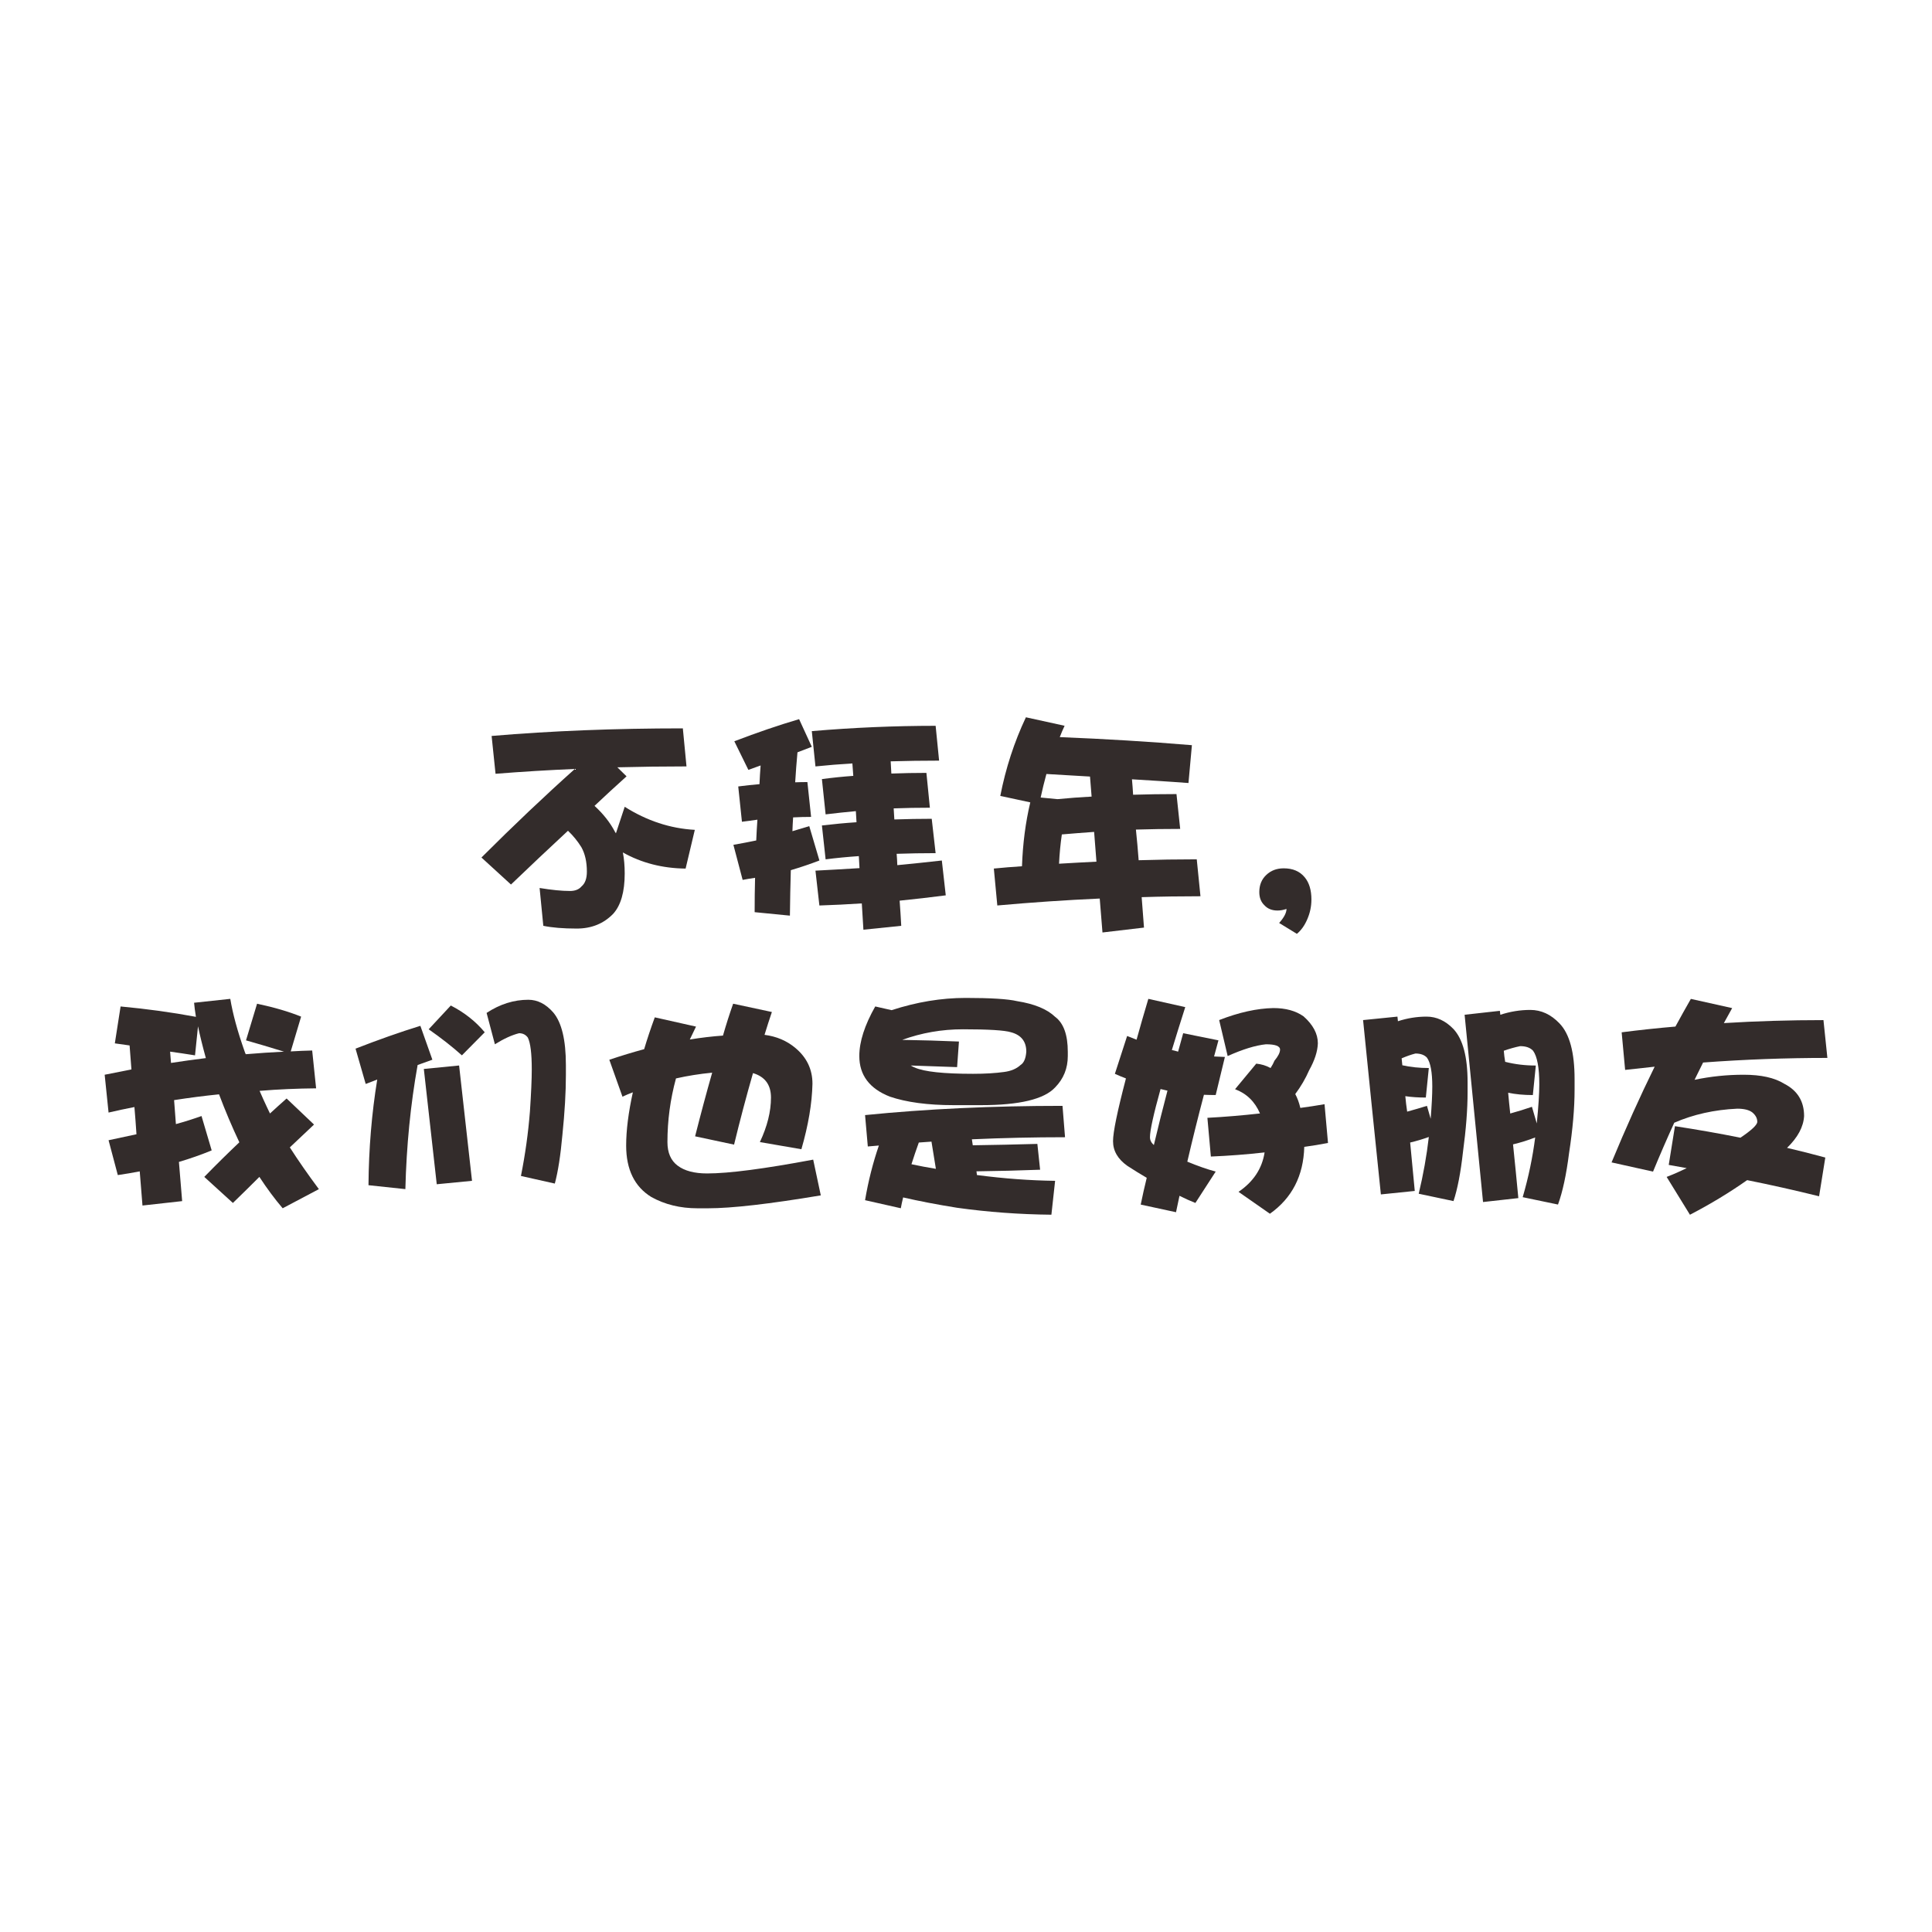 <?xml version="1.0" encoding="UTF-8"?>
<!DOCTYPE svg PUBLIC "-//W3C//DTD SVG 1.1//EN" "http://www.w3.org/Graphics/SVG/1.1/DTD/svg11.dtd">
<!-- Creator: CorelDRAW 2019 (64-Bit) -->
<svg xmlns="http://www.w3.org/2000/svg" xml:space="preserve" width="486.713mm" height="486.713mm" version="1.1" style="shape-rendering:geometricPrecision; text-rendering:geometricPrecision; image-rendering:optimizeQuality; fill-rule:evenodd; clip-rule:evenodd"
viewBox="0 0 1047.51 1047.51"
 xmlns:xlink="http://www.w3.org/1999/xlink"
 xmlns:xodm="http://www.corel.com/coreldraw/odm/2003">
 <defs>
  <style type="text/css">
   <![CDATA[
    .fil1 {fill:none}
    .fil0 {fill:#332C2B;fill-rule:nonzero}
   ]]>
  </style>
 </defs>
 <g id="图层_x0020_1">
  <path class="fil0" d="M370.23 394.9l1.98 20.64c-12.57,0 -25.07,0.17 -37.49,0.49l4.99 4.89c-5.83,5.25 -11.63,10.58 -17.37,16.01 4.74,4.33 8.45,9.03 11.12,14.13 0.17,0.23 0.34,0.49 0.49,0.75l4.76 -14.38c12.01,7.6 24.67,11.76 38.01,12.51l-4.99 21c-12.59,-0.15 -23.92,-3.07 -34.02,-8.75 0.66,3.41 1,7.21 1,11.37 0,10.01 -2.09,17.31 -6.25,21.9 -5.16,5.33 -11.76,8 -19.76,8 -7.4,0 -13.44,-0.51 -18.12,-1.49l-2.01 -20.51c6.51,1.07 12.01,1.62 16.5,1.62 2.75,0 4.84,-0.83 6.25,-2.5 1.92,-1.6 2.88,-4.27 2.88,-8 0,-5.27 -1,-9.69 -2.99,-13.25 -2.09,-3.35 -4.5,-6.3 -7.26,-8.9 -10.35,9.6 -20.64,19.31 -30.9,29.15l-16.01 -14.64c17.43,-17.41 34.31,-33.42 50.64,-48.02 -14.23,0.6 -28.57,1.47 -43,2.62l-2.13 -20.51c32.35,-2.75 66.9,-4.12 103.67,-4.12z"/>
  <path id="1" class="fil0" d="M433.26 389.91l6.89 15c-2.58,1 -5.19,1.98 -7.77,2.99 -0.49,5.42 -0.92,10.84 -1.24,16.26 2.16,-0.09 4.37,-0.13 6.62,-0.13l2.01 18.89c-3.24,0 -6.51,0.09 -9.75,0.26 -0.17,2.5 -0.3,4.99 -0.38,7.49 3.09,-0.92 6.15,-1.84 9.13,-2.75l5.51 18.63c-4.99,1.92 -10.18,3.67 -15.51,5.25 -0.23,8.17 -0.41,16.39 -0.49,24.65l-19.12 -1.88c0,-6.34 0.06,-12.55 0.23,-18.63 -2.24,0.32 -4.5,0.7 -6.74,1.13l-5.01 -19.01c4.27,-0.75 8.39,-1.54 12.38,-2.37 0.17,-3.93 0.38,-7.68 0.64,-11.27 -2.84,0.43 -5.63,0.79 -8.39,1.13l-2.01 -19.14c3.76,-0.49 7.6,-0.92 11.52,-1.24 0.15,-3.5 0.36,-6.87 0.62,-10.14 -2.35,0.83 -4.55,1.62 -6.64,2.39l-7.62 -15.51c12.42,-4.76 24.14,-8.75 35.13,-11.99zm74.03 3.61l1.88 18.89c-9.09,0 -17.84,0.13 -26.25,0.38 0.15,2.24 0.28,4.46 0.36,6.62 6.34,-0.23 12.68,-0.36 19.01,-0.36l1.88 18.89c-6.59,0 -13.15,0.11 -19.63,0.36 0.15,2.09 0.28,4.1 0.36,6 6.85,-0.23 13.59,-0.36 20.27,-0.36l2.11 18.63c-7.26,0 -14.3,0.13 -21.13,0.36 0.17,2.01 0.3,4.05 0.36,6.15 8,-0.77 16.05,-1.6 24.14,-2.52l2.13 18.89c-8.43,1.09 -16.75,2.05 -25.01,2.88 0.34,4.5 0.62,9.05 0.87,13.64l-20.51 2.11c-0.32,-4.99 -0.62,-9.75 -0.87,-14.26 -7.66,0.51 -15.34,0.87 -23,1.13l-2.13 -18.89c7.92,-0.41 15.88,-0.87 23.88,-1.37 -0.15,-2.26 -0.28,-4.42 -0.36,-6.51 -6.25,0.43 -12.25,1 -18.01,1.75l-2.01 -18.37c6.34,-0.75 12.59,-1.34 18.76,-1.75 -0.15,-2.09 -0.28,-4.1 -0.36,-6.02 -5.51,0.51 -10.97,1.09 -16.39,1.75l-2.01 -19.12c5.59,-0.75 11.27,-1.34 17.01,-1.75 -0.15,-2.33 -0.32,-4.59 -0.49,-6.74 -6.83,0.41 -13.51,0.94 -20.02,1.62l-1.98 -19.14c22.49,-1.92 44.88,-2.88 67.14,-2.88z"/>
  <path id="2" class="fil0" d="M556.22 388.9l21 4.61c-0.92,1.92 -1.79,3.97 -2.62,6.15 24.75,0.98 48.63,2.45 71.64,4.37l-1.86 20.51c-10.52,-0.77 -20.72,-1.43 -30.64,-2.01 0.26,2.75 0.45,5.55 0.62,8.37 7.68,-0.23 15.51,-0.36 23.52,-0.36l2.01 18.89c-8,0 -16.01,0.11 -24.01,0.36 0.58,5.51 1.07,11.05 1.49,16.62 10.41,-0.32 20.91,-0.49 31.5,-0.49l2.01 20.02c-10.67,0 -21.3,0.15 -31.88,0.49 0.43,5.51 0.83,11.01 1.26,16.5l-22.51 2.65c-0.49,-6.34 -1,-12.48 -1.49,-18.4 -18.44,0.83 -36.94,2.09 -55.53,3.76l-1.88 -20.02c5.02,-0.49 10.09,-0.92 15.26,-1.24 0.43,-12.25 1.92,-23.79 4.5,-34.64l-16.26 -3.5c2.92,-15 7.55,-29.21 13.89,-42.64zm38.26 78.28c-0.43,-5.59 -0.83,-10.97 -1.26,-16.13 -5.83,0.41 -11.67,0.87 -17.5,1.37 -0.75,5.16 -1.26,10.46 -1.52,15.88 6.85,-0.41 13.59,-0.79 20.27,-1.11zm-2.62 -35.28c-0.26,-3.73 -0.55,-7.36 -0.87,-10.86 -8.09,-0.51 -15.96,-0.96 -23.64,-1.39 -1.17,4.25 -2.2,8.51 -3.12,12.76l9.11 0.88c6.1,-0.6 12.27,-1.05 18.52,-1.39z"/>
  <path id="3" class="fil0" d="M711.03 487.79c0,3.67 -0.75,7.21 -2.24,10.63 -1.43,3.35 -3.31,5.98 -5.63,7.9l-9.62 -5.89c2.67,-2.99 3.99,-5.55 3.99,-7.62 -1.66,0.58 -3.29,0.87 -4.87,0.87 -3.01,0 -5.38,-0.96 -7.13,-2.88 -1.84,-1.75 -2.75,-4.12 -2.75,-7.13 0,-3.84 1.26,-6.91 3.76,-9.26 2.5,-2.41 5.66,-3.61 9.5,-3.61 4.91,0 8.71,1.62 11.37,4.87 2.43,2.92 3.63,6.96 3.63,12.12z"/>
  <path id="4" class="fil0" d="M65.34 545.69c14.26,1.32 27.89,3.2 40.89,5.63 -0.49,-3.01 -0.83,-5.55 -1,-7.64l19.63 -2.11c1.34,8.07 3.88,17.46 7.64,28.13 0.23,0.75 0.49,1.37 0.75,1.88 7.08,-0.6 14,-1.05 20.74,-1.39 -7.83,-2.41 -14.7,-4.46 -20.61,-6.12l6 -19.87c9.33,1.98 17.29,4.33 23.88,7l-5.63 18.86c4.01,-0.23 7.9,-0.41 11.63,-0.49l2.13 20.51c-10.33,0.09 -20.55,0.53 -30.64,1.37 1.26,2.92 2.58,5.89 4.01,8.88 0.58,1.26 1.13,2.39 1.62,3.39 3.09,-2.84 6.08,-5.55 9.01,-8.13l14.87 14.13c-4.33,4.08 -8.71,8.22 -13.12,12.38 4.59,7.17 9.84,14.7 15.75,22.64l-19.63 10.37c-4.33,-5.08 -8.54,-10.76 -12.63,-17.01 -4.74,4.76 -9.54,9.45 -14.36,14.13l-15.51 -14.13c6.51,-6.68 12.85,-12.93 19.01,-18.76 -4.01,-8.49 -7.68,-17.18 -11.01,-26.01 -8.17,0.83 -16.3,1.88 -24.37,3.14 0.32,4.33 0.66,8.66 0.98,13 4.84,-1.32 9.47,-2.8 13.89,-4.37l5.51 18.63c-5.68,2.35 -11.59,4.42 -17.76,6.25 0.58,7.09 1.15,14.17 1.75,21.25l-21.51 2.39c-0.51,-6.42 -1,-12.59 -1.49,-18.52 -3.93,0.77 -7.9,1.43 -11.89,2.01l-5.01 -18.89c5.19,-1.07 10.22,-2.16 15.13,-3.24 -0.32,-4.99 -0.7,-9.92 -1.11,-14.75 -4.76,0.92 -9.43,1.9 -14.02,2.99l-2.11 -20.51c4.99,-1 9.84,-1.96 14.51,-2.88 -0.34,-4.48 -0.68,-8.83 -1,-13 -2.75,-0.41 -5.42,-0.79 -8,-1.13l3.12 -20zm46.27 28c-1.84,-6.66 -3.24,-12.42 -4.25,-17.24l-1.62 15.75c-4.67,-0.75 -9.18,-1.41 -13.51,-2.01 0.17,2.01 0.34,4.05 0.49,6.12 6.42,-0.98 12.72,-1.86 18.89,-2.62z"/>
  <path id="5" class="fil0" d="M227.92 556.19l6.51 18.37c-2.67,1 -5.34,1.96 -8,2.88 -3.84,21.43 -6.06,43.85 -6.64,67.29l-20 -2.13c0.15,-19.85 1.75,-38.92 4.74,-57.28 -2.07,0.83 -4.16,1.62 -6.25,2.39l-5.51 -19.14c12.36,-4.82 24.05,-8.96 35.15,-12.38zm21 21.51c2.09,19.01 4.42,39.84 7,62.53l-19.12 1.86c-2.58,-23.41 -4.93,-44.26 -7,-62.51l19.12 -1.88zm37.52 -35.64c4.99,0 9.5,2.28 13.51,6.87 4.59,5.42 6.87,14.92 6.87,28.51l0 5.51c0,9.26 -0.62,20 -1.88,32.27 -1,11.16 -2.37,20 -4.12,26.5l-18.37 -4.12c2.33,-11.67 3.95,-23.3 4.87,-34.89 0.66,-9.92 1,-17.56 1,-22.9 0,-8.58 -0.7,-14.32 -2.13,-17.24 -1.15,-1.58 -2.75,-2.37 -4.74,-2.37 -3.93,0.98 -8.3,2.99 -13.12,6l-4.5 -17.01c7.23,-4.76 14.79,-7.13 22.62,-7.13zm-42.02 3.12c7.34,3.76 13.47,8.6 18.4,14.51l-12.38 12.51c-5.1,-4.59 -11.1,-9.28 -18.01,-14.13l11.99 -12.89z"/>
  <path id="6" class="fil0" d="M392 561.44c1.75,-6.08 3.59,-11.84 5.51,-17.24l21 4.5c-1.41,4.16 -2.75,8.28 -3.99,12.38 6.49,0.83 12.08,3.2 16.75,7.13 6.17,5.16 9.24,11.63 9.24,19.38 -0.23,10.67 -2.24,22.49 -6,35.51l-22.51 -3.88c4.01,-8.49 6.02,-16.54 6.02,-24.14 0,-6.91 -3.27,-11.33 -9.75,-13.25 -3.67,12.76 -7.08,25.67 -10.26,38.77l-21.13 -4.5c3.09,-12.19 6.17,-23.69 9.26,-34.51 -6.85,0.66 -13.38,1.71 -19.63,3.12 -3.09,11.33 -4.63,22.83 -4.63,34.51 0,5.76 1.84,10.01 5.51,12.76 3.73,2.84 9.07,4.25 16.01,4.25 11.74,0 30.92,-2.5 57.51,-7.49l4.12 19.38c-27.83,4.65 -48.21,7 -61.14,7l-5.74 0c-9.35,0 -17.69,-2.05 -25.01,-6.12 -9.09,-5.59 -13.64,-14.9 -13.64,-27.89 0,-8.26 1.22,-17.88 3.63,-28.87 -2.01,0.75 -3.88,1.54 -5.63,2.37l-7.13 -20.02c6.42,-2.16 12.72,-4.08 18.89,-5.74 1.66,-5.59 3.59,-11.33 5.76,-17.26l22.36 5.02c-1.15,2.41 -2.28,4.74 -3.37,7 6.08,-1 12.1,-1.71 18.01,-2.13z"/>
  <path id="7" class="fil0" d="M474.55 545.69l8.88 2.01c13.57,-4.42 26.95,-6.64 40.14,-6.64 13.57,0 22.88,0.58 27.87,1.75 9.43,1.49 16.3,4.33 20.64,8.51 4.59,3.41 6.87,9.75 6.87,18.99l0 2.26c0,6.66 -2.28,12.33 -6.87,17.01 -5.91,6.4 -19.29,9.62 -40.14,9.62l-14.87 0c-14.08,0 -25.63,-1.56 -34.64,-4.63 -11.01,-4.33 -16.52,-11.67 -16.52,-22 0,-7.77 2.88,-16.73 8.64,-26.89zm47.5 12.38c-11.42,0 -22.39,1.92 -32.89,5.74 10.58,0.17 20.85,0.47 30.77,0.9l-1 13.87c-8.66,-0.34 -17.05,-0.62 -25.14,-0.87 0.83,0.49 1.58,0.87 2.26,1.13 5.08,2.24 15.58,3.37 31.5,3.37 6.51,0 12.12,-0.34 16.88,-1 3.76,-0.49 6.72,-1.75 8.88,-3.76 1.84,-1.15 2.88,-3.59 3.14,-7.26 0,-5.48 -2.75,-9.01 -8.26,-10.5 -3.5,-1.09 -12.21,-1.62 -26.14,-1.62zm54.03 41.51l1.37 17.01c-16.92,0 -33.76,0.38 -50.51,1.13 0.17,1.17 0.32,2.24 0.49,3.24 11.42,-0.17 23.09,-0.41 35.02,-0.75l1.49 14c-11.42,0.43 -22.92,0.73 -34.51,0.87 0.09,0.77 0.17,1.43 0.26,2.01 14.66,1.92 28.79,2.97 42.38,3.14l-2.01 18.37c-17.41,-0.17 -34.46,-1.43 -51.13,-3.76 -10.93,-1.75 -20.68,-3.63 -29.26,-5.61 -0.51,2.07 -0.92,4.03 -1.26,5.87l-19.38 -4.37c1.75,-10.35 4.25,-20.21 7.49,-29.64 -1.98,0.17 -3.99,0.34 -6,0.51l-1.49 -17.01c33.33,-3.35 69.01,-5.01 107.04,-5.01zm-81.9 31.65c4.25,0.92 8.66,1.75 13.25,2.5 -0.83,-5.16 -1.62,-10.09 -2.39,-14.75 -2.24,0.15 -4.52,0.32 -6.87,0.49 -1.41,3.93 -2.75,7.83 -3.99,11.76z"/>
  <path id="8" class="fil0" d="M681.14 576.7c2.75,0.26 5.34,1.05 7.75,2.37 0.92,-1.41 1.62,-2.75 2.13,-3.99 2.01,-2.41 3.01,-4.42 3.01,-6 0,-1.92 -2.56,-2.88 -7.64,-2.88 -5.68,0.58 -12.59,2.71 -20.76,6.38l-4.61 -19.51c10.76,-4.18 20.53,-6.34 29.39,-6.51 6.66,0 12.12,1.49 16.37,4.5 5.16,4.59 7.75,9.45 7.75,14.62 -0.15,4.42 -1.75,9.3 -4.74,14.64 -1.92,4.42 -4.42,8.71 -7.51,12.87 1.17,2.18 2.09,4.67 2.75,7.51 4.42,-0.58 8.79,-1.26 13.12,-2.01l1.88 21.02c-4.33,0.83 -8.62,1.54 -12.87,2.11 -0.43,15.69 -6.64,27.76 -18.63,36.26l-17.01 -11.87c8.09,-5.51 12.78,-12.63 14.13,-21.38 -9.67,1.09 -19.38,1.84 -29.13,2.24l-1.88 -21c9.41,-0.49 18.93,-1.3 28.51,-2.37 -2.75,-6.42 -7.26,-10.8 -13.51,-13.15l11.5 -13.87zm-58.51 -35.13l20 4.48c-2.75,8.6 -5.16,16.35 -7.26,23.26 1.17,0.26 2.3,0.55 3.39,0.88 0.92,-3.41 1.84,-6.74 2.75,-9.99l19.12 3.86c-0.83,2.92 -1.62,5.85 -2.37,8.75 1.92,0.09 3.86,0.17 5.87,0.26l-4.99 20.64c-2.26,0 -4.37,-0.04 -6.38,-0.13 -3.18,12.01 -6.17,24.09 -9.01,36.26 5.68,2.35 10.8,4.14 15.39,5.38l-11.01 17.01c-2.75,-1.09 -5.63,-2.37 -8.62,-3.88 -0.66,3.09 -1.3,6.06 -1.88,8.9l-19.14 -4.14c1,-4.91 2.09,-9.75 3.26,-14.51 -3.41,-1.98 -6.91,-4.16 -10.5,-6.49 -5.19,-3.67 -7.77,-8.13 -7.77,-13.38 0,-4.93 2.35,-16.26 7,-34.02 -1.98,-0.75 -3.99,-1.58 -6,-2.5l6.64 -20.51c1.66,0.66 3.37,1.32 5.12,2.01 1.92,-6.94 4.03,-14.3 6.38,-22.13zm10.37 49.77c-1.41,-0.34 -2.67,-0.64 -3.76,-0.87 -3.82,13.74 -5.74,22.45 -5.74,26.12 0,1.58 0.7,3.01 2.11,4.25 2.43,-10.24 4.89,-20.08 7.38,-29.49z"/>
  <path id="9" class="fil0" d="M757.68 551.2c0.09,0.92 0.17,1.75 0.26,2.5 5.08,-1.66 10.26,-2.5 15.51,-2.5 5.42,0 10.29,2.24 14.62,6.74 5.1,5.51 7.64,15.09 7.64,28.77l0 5.51c0,9.24 -0.83,20.04 -2.5,32.37 -1.26,11.27 -2.97,20.15 -5.14,26.63l-18.86 -3.99c2.5,-10.44 4.33,-20.68 5.48,-30.77 -3.24,1.17 -6.62,2.18 -10.12,3.01 0.83,8.58 1.66,17.33 2.5,26.25l-18.37 1.88c-3.67,-35.42 -6.89,-66.92 -9.65,-94.52l18.63 -1.88zm5.27 51.52c3.65,-1 7.23,-2.05 10.73,-3.14l2.01 7c0.6,-7.41 0.88,-13.25 0.88,-17.5 0,-7.75 -0.96,-12.95 -2.88,-15.62 -1.41,-1.52 -3.5,-2.26 -6.25,-2.26 -2.33,0.6 -4.82,1.47 -7.49,2.62 0.17,1.34 0.3,2.58 0.38,3.76 4.48,1 9.28,1.49 14.36,1.49l-1.62 16.01c-3.99,0 -7.7,-0.23 -11.12,-0.75 0.23,2.75 0.58,5.55 1,8.39zm50.26 -54.65c0.09,0.75 0.17,1.47 0.26,2.13 5.34,-1.75 10.76,-2.63 16.24,-2.63 5.93,0 11.23,2.45 15.9,7.38 5.42,5.66 8.11,15.71 8.11,30.13l0 5.74c0,9.92 -0.98,21.38 -2.99,34.38 -1.49,11.76 -3.5,21.06 -6,27.89l-19.14 -3.99c3.18,-10.93 5.42,-21.72 6.77,-32.39 -3.76,1.49 -7.77,2.75 -12.01,3.76 1,9.58 1.96,19.29 2.88,29.13l-19.14 2.13c-3.73,-38.18 -7.08,-72.02 -9.99,-101.54l19.12 -2.13zm5.63 55.66c3.99,-1.09 7.92,-2.3 11.76,-3.63l2.62 9.01c0.92,-9.18 1.37,-16.22 1.37,-21.15 0,-9.07 -1.13,-15.17 -3.37,-18.25 -1.52,-1.66 -3.84,-2.5 -7,-2.5 -2.84,0.58 -5.8,1.41 -8.88,2.5 0.15,2.01 0.41,3.99 0.75,6 5.25,1.34 10.8,2.01 16.62,2.01l-1.62 16.01c-4.99,0 -9.45,-0.43 -13.38,-1.26 0.34,3.76 0.7,7.51 1.13,11.27z"/>
  <path id="10" class="fil0" d="M988.66 553.08l2.13 20.51c-22.51,0 -44.98,0.83 -67.39,2.5 -1.6,3.24 -3.14,6.38 -4.63,9.37 8.75,-1.84 17.63,-2.75 26.63,-2.75 9.41,0 16.75,1.62 22,4.89 7.17,3.67 10.76,9.5 10.76,17.5 -0.32,5.85 -3.41,11.59 -9.24,17.26 7.08,1.66 14,3.41 20.74,5.25l-3.37 21c-13.08,-3.24 -26.1,-6.17 -39.01,-8.75 -9.58,6.74 -19.93,13 -31.01,18.76l-12.63 -20.51c3.84,-1.49 7.47,-3.09 10.88,-4.76 -3.27,-0.58 -6.51,-1.15 -9.75,-1.75l3.37 -21c11.99,1.84 23.84,3.91 35.51,6.25 6.08,-4.1 9.13,-6.96 9.13,-8.62 0,-1.92 -0.92,-3.63 -2.75,-5.14 -1.75,-1.32 -4.46,-1.98 -8.13,-1.98 -12.42,0.58 -23.79,3.12 -34.14,7.62 -3.99,8.75 -7.83,17.58 -11.5,26.5l-22.49 -4.99c7.66,-18.5 15.45,-35.81 23.37,-51.9 -5.34,0.6 -10.67,1.17 -16.01,1.75l-1.88 -20.38c9.6,-1.24 19.31,-2.28 29.15,-3.12 2.82,-5.19 5.61,-10.18 8.37,-15l22.39 4.99c-1.49,2.75 -3.01,5.46 -4.5,8.13 17.67,-1.09 35.68,-1.62 54.01,-1.62z"/>
  <rect class="fil1" x="-0" y="-0" width="1047.51" height="1047.51"/>
 </g>
</svg>
